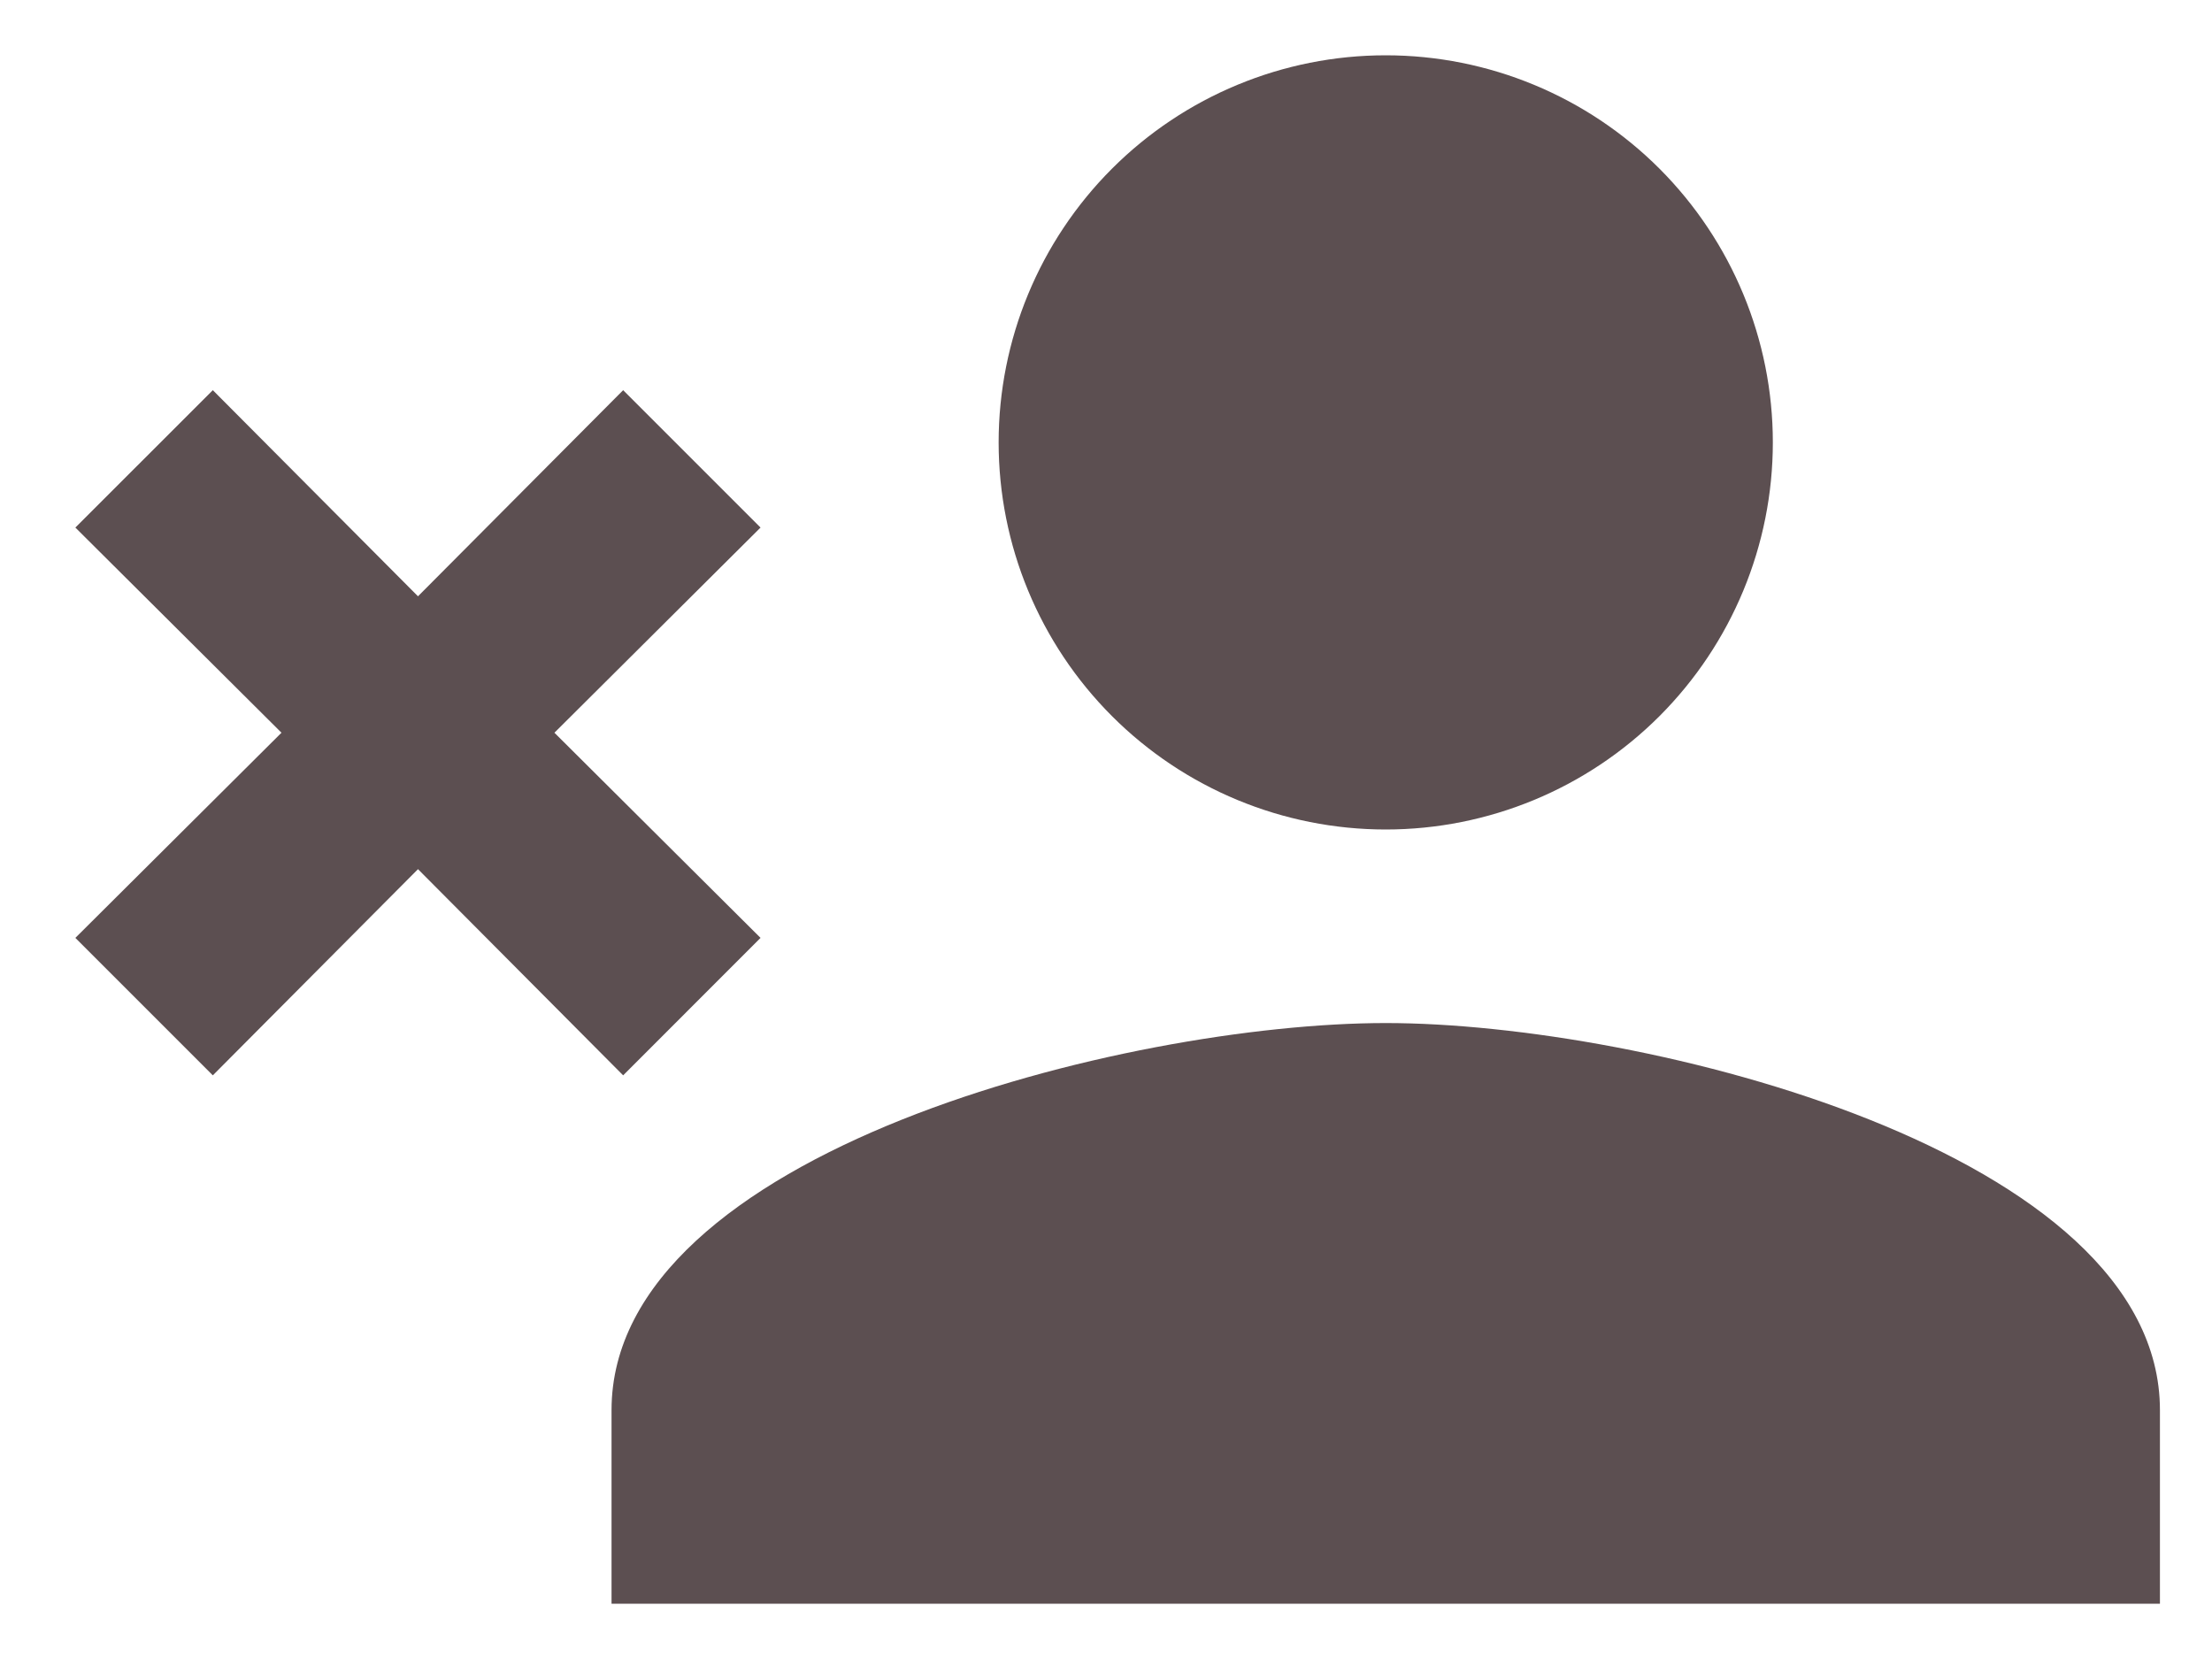 <svg width="28" height="21" viewBox="0 0 28 21" fill="none" xmlns="http://www.w3.org/2000/svg">
<path id="Vector" d="M17.541 12.95C20.811 12.95 27.341 14.579 27.341 17.85V20.3H7.741V17.85C7.741 14.579 14.27 12.95 17.541 12.95ZM17.541 10.5C16.241 10.5 14.995 9.984 14.076 9.065C13.157 8.146 12.641 6.9 12.641 5.6C12.641 4.301 13.157 3.054 14.076 2.135C14.995 1.216 16.241 0.7 17.541 0.7C18.84 0.7 20.087 1.216 21.006 2.135C21.924 3.054 22.441 4.301 22.441 5.6C22.441 6.9 21.924 8.146 21.006 9.065C20.087 9.984 18.84 10.5 17.541 10.5ZM5.291 7.548L7.888 4.939L9.627 6.678L7.018 9.275L9.627 11.872L7.888 13.612L5.291 11.002L2.694 13.612L0.954 11.872L3.563 9.275L0.954 6.678L2.694 4.939L5.291 7.548Z" fill="#5C4F51"/>
</svg>
